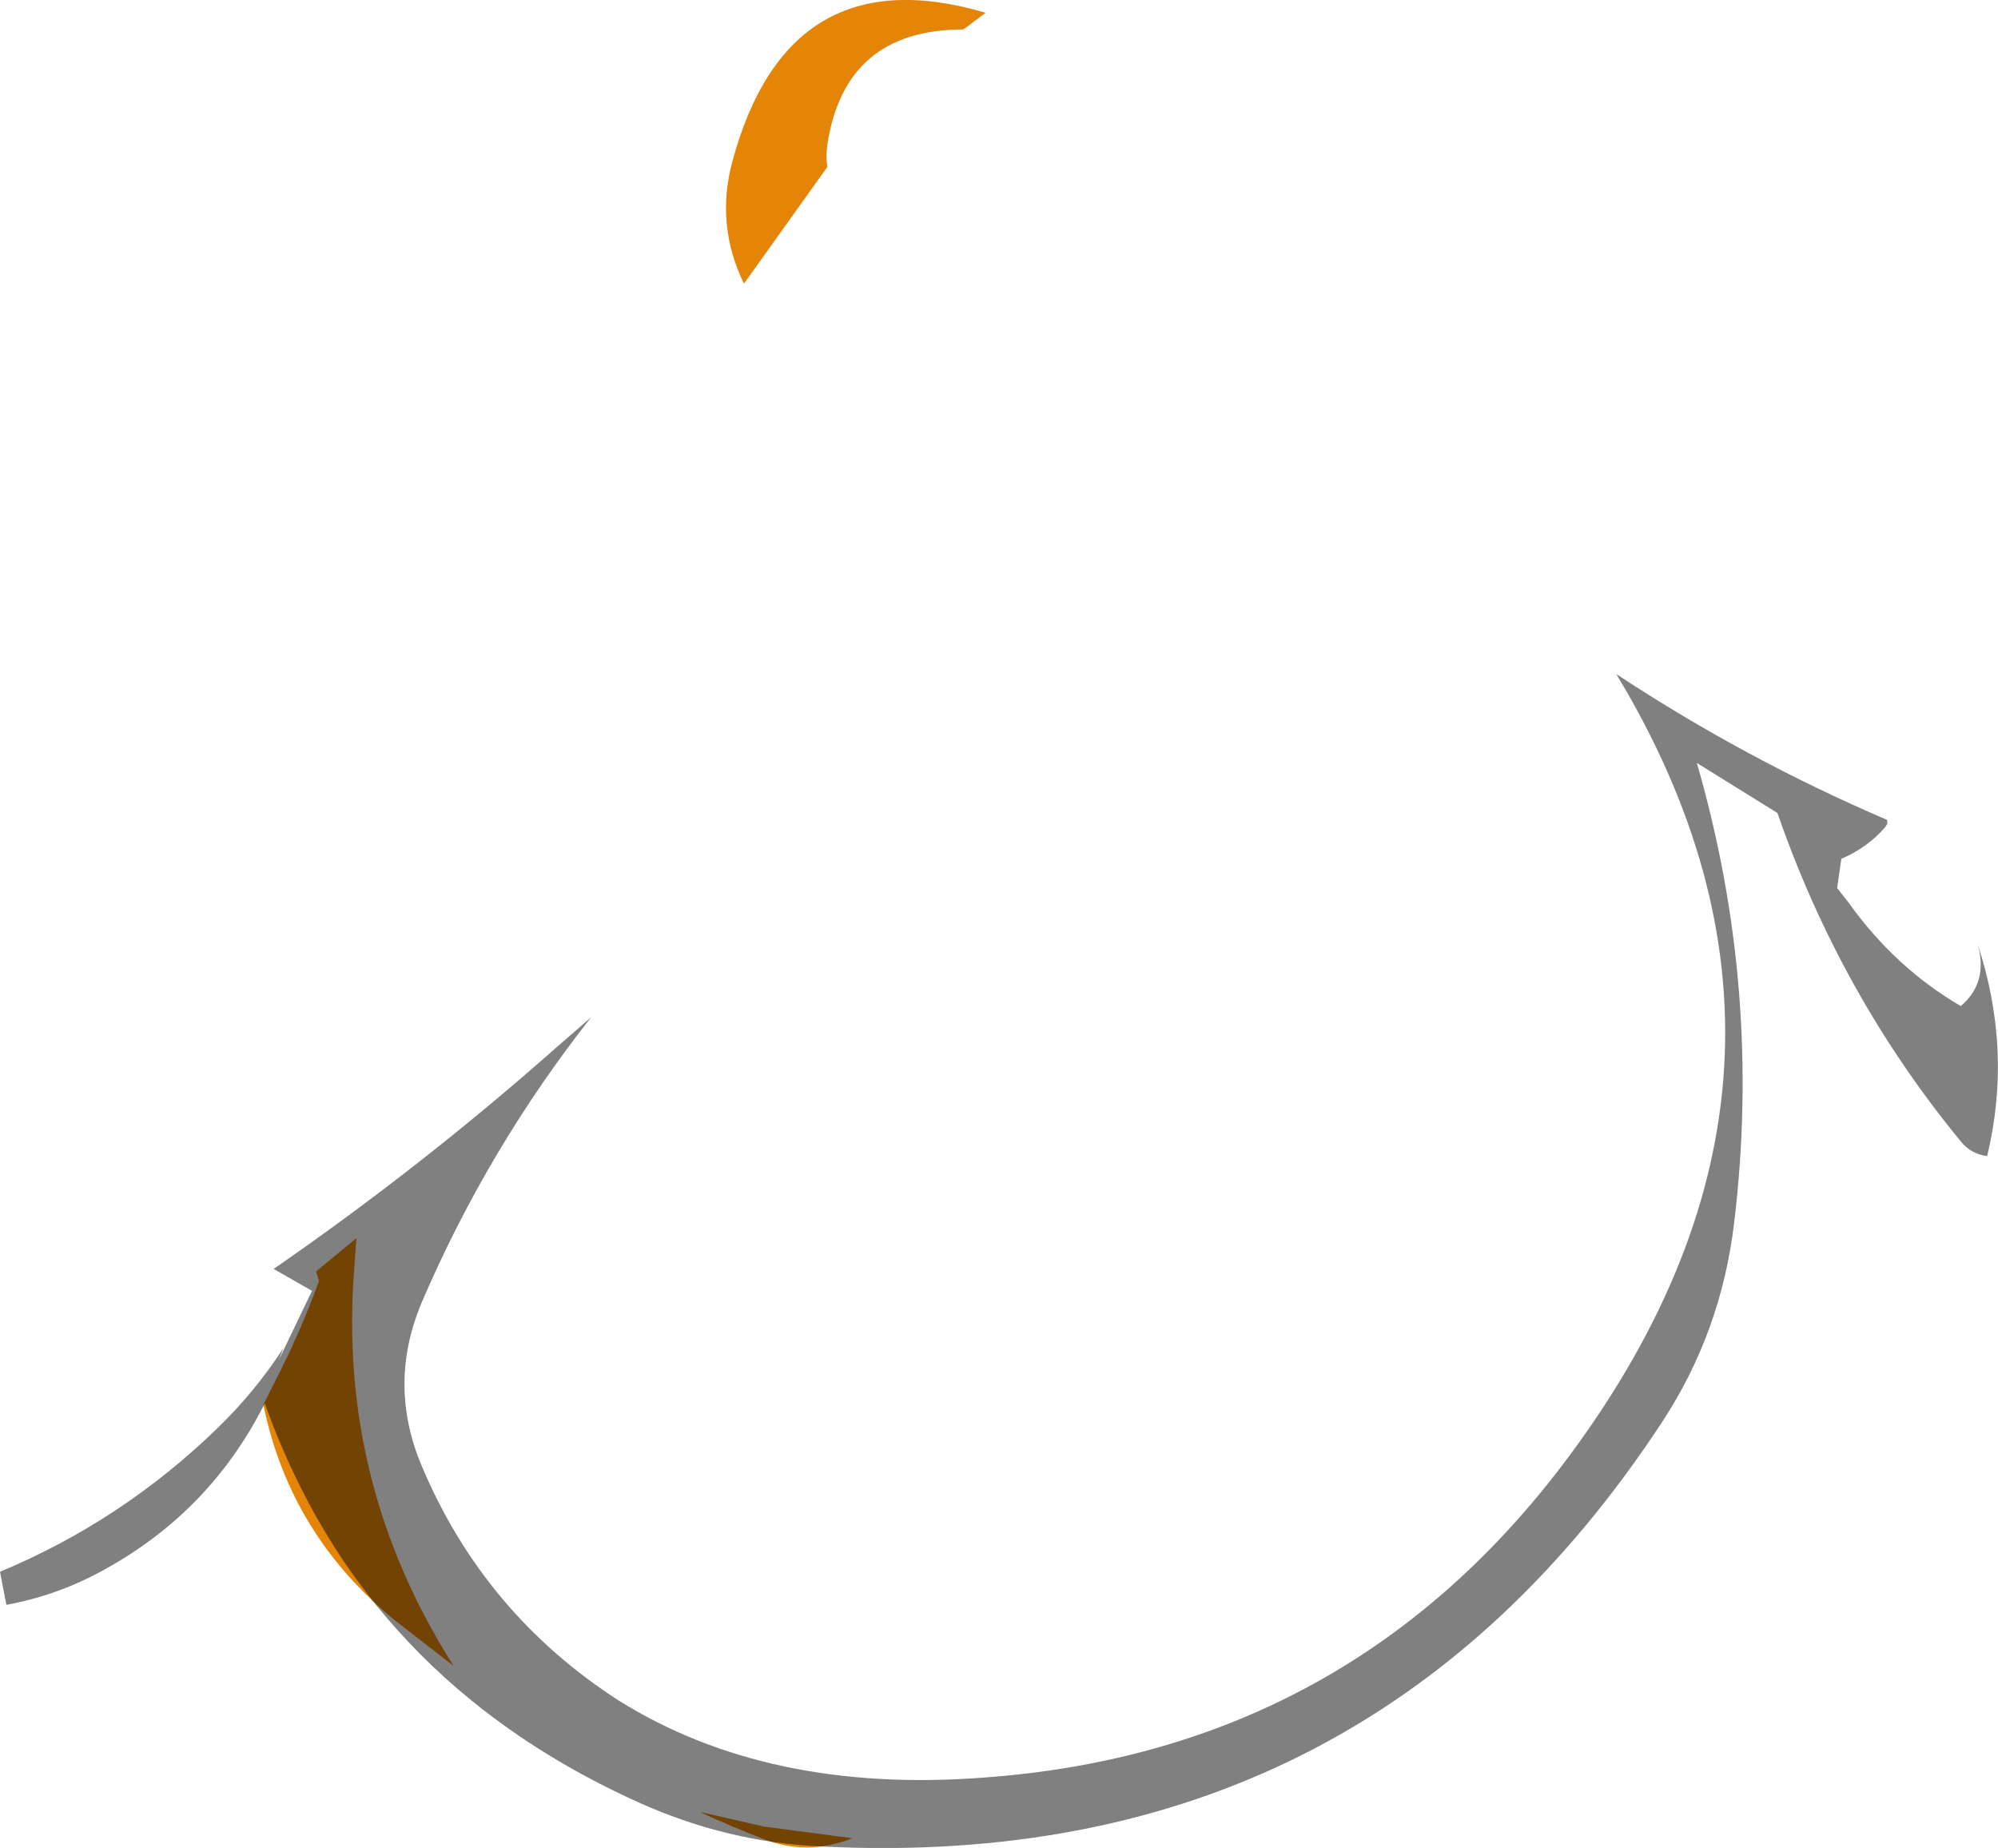<?xml version="1.0" encoding="UTF-8" standalone="no"?>
<svg xmlns:ffdec="https://www.free-decompiler.com/flash" xmlns:xlink="http://www.w3.org/1999/xlink" ffdec:objectType="shape" height="332.55px" width="359.6px" xmlns="http://www.w3.org/2000/svg">
  <g transform="matrix(1.0, 0.0, 0.0, 1.0, 184.9, 156.05)">
    <path d="M-11.5 -150.75 Q-32.85 -150.75 -36.0 -130.0 -36.3 -128.05 -36.0 -126.0 L-51.0 -105.0 Q-56.15 -115.6 -53.1 -126.95 -43.05 -164.25 -7.5 -153.75 L-11.5 -150.75 M-135.45 92.65 Q-130.9 83.85 -127.5 74.5 L-128.0 72.75 -120.75 66.75 -121.15 72.3 Q-124.15 110.95 -103.25 143.75 L-113.5 135.8 Q-132.65 120.35 -137.5 96.75 L-135.45 92.65 M-47.4 172.65 L-31.5 174.75 Q-39.7 178.0 -47.6 174.85 -53.4 172.6 -59.0 170.0 L-47.4 172.65" fill="#e58508" fill-rule="evenodd" stroke="none"/>
    <path d="M154.4 -7.2 Q151.25 -3.55 146.5 -1.5 L145.75 3.75 147.9 6.5 Q156.2 18.1 168.0 25.0 173.05 20.7 171.0 13.75 177.35 32.85 172.75 52.0 169.8 51.6 168.0 49.35 146.35 23.0 135.0 -9.75 L120.5 -18.75 Q132.3 22.05 127.2 64.1 124.85 83.7 114.25 99.85 60.95 181.05 -36.75 176.25 -54.0 175.55 -70.2 168.2 -86.95 160.6 -100.0 150.0 -119.55 134.1 -130.8 111.6 -134.5 104.2 -137.25 96.5 -147.0 115.9 -166.1 126.4 -174.45 131.05 -183.75 132.75 L-184.9 126.8 Q-162.95 117.65 -145.7 100.9 -138.95 94.35 -133.9 86.55 L-134.75 88.75 -128.75 76.25 -135.65 72.3 Q-109.0 53.9 -84.6 32.3 L-78.5 27.0 Q-97.05 50.55 -108.9 78.1 -115.25 92.95 -109.0 107.75 -97.8 134.35 -73.5 150.0 -46.65 166.75 -8.05 163.85 58.15 159.15 97.65 105.8 149.0 36.45 106.0 -34.75 129.3 -19.4 154.75 -8.5 L154.8 -7.85 154.4 -7.2" fill="#000000" fill-opacity="0.498" fill-rule="evenodd" stroke="none"/>
  </g>
</svg>
